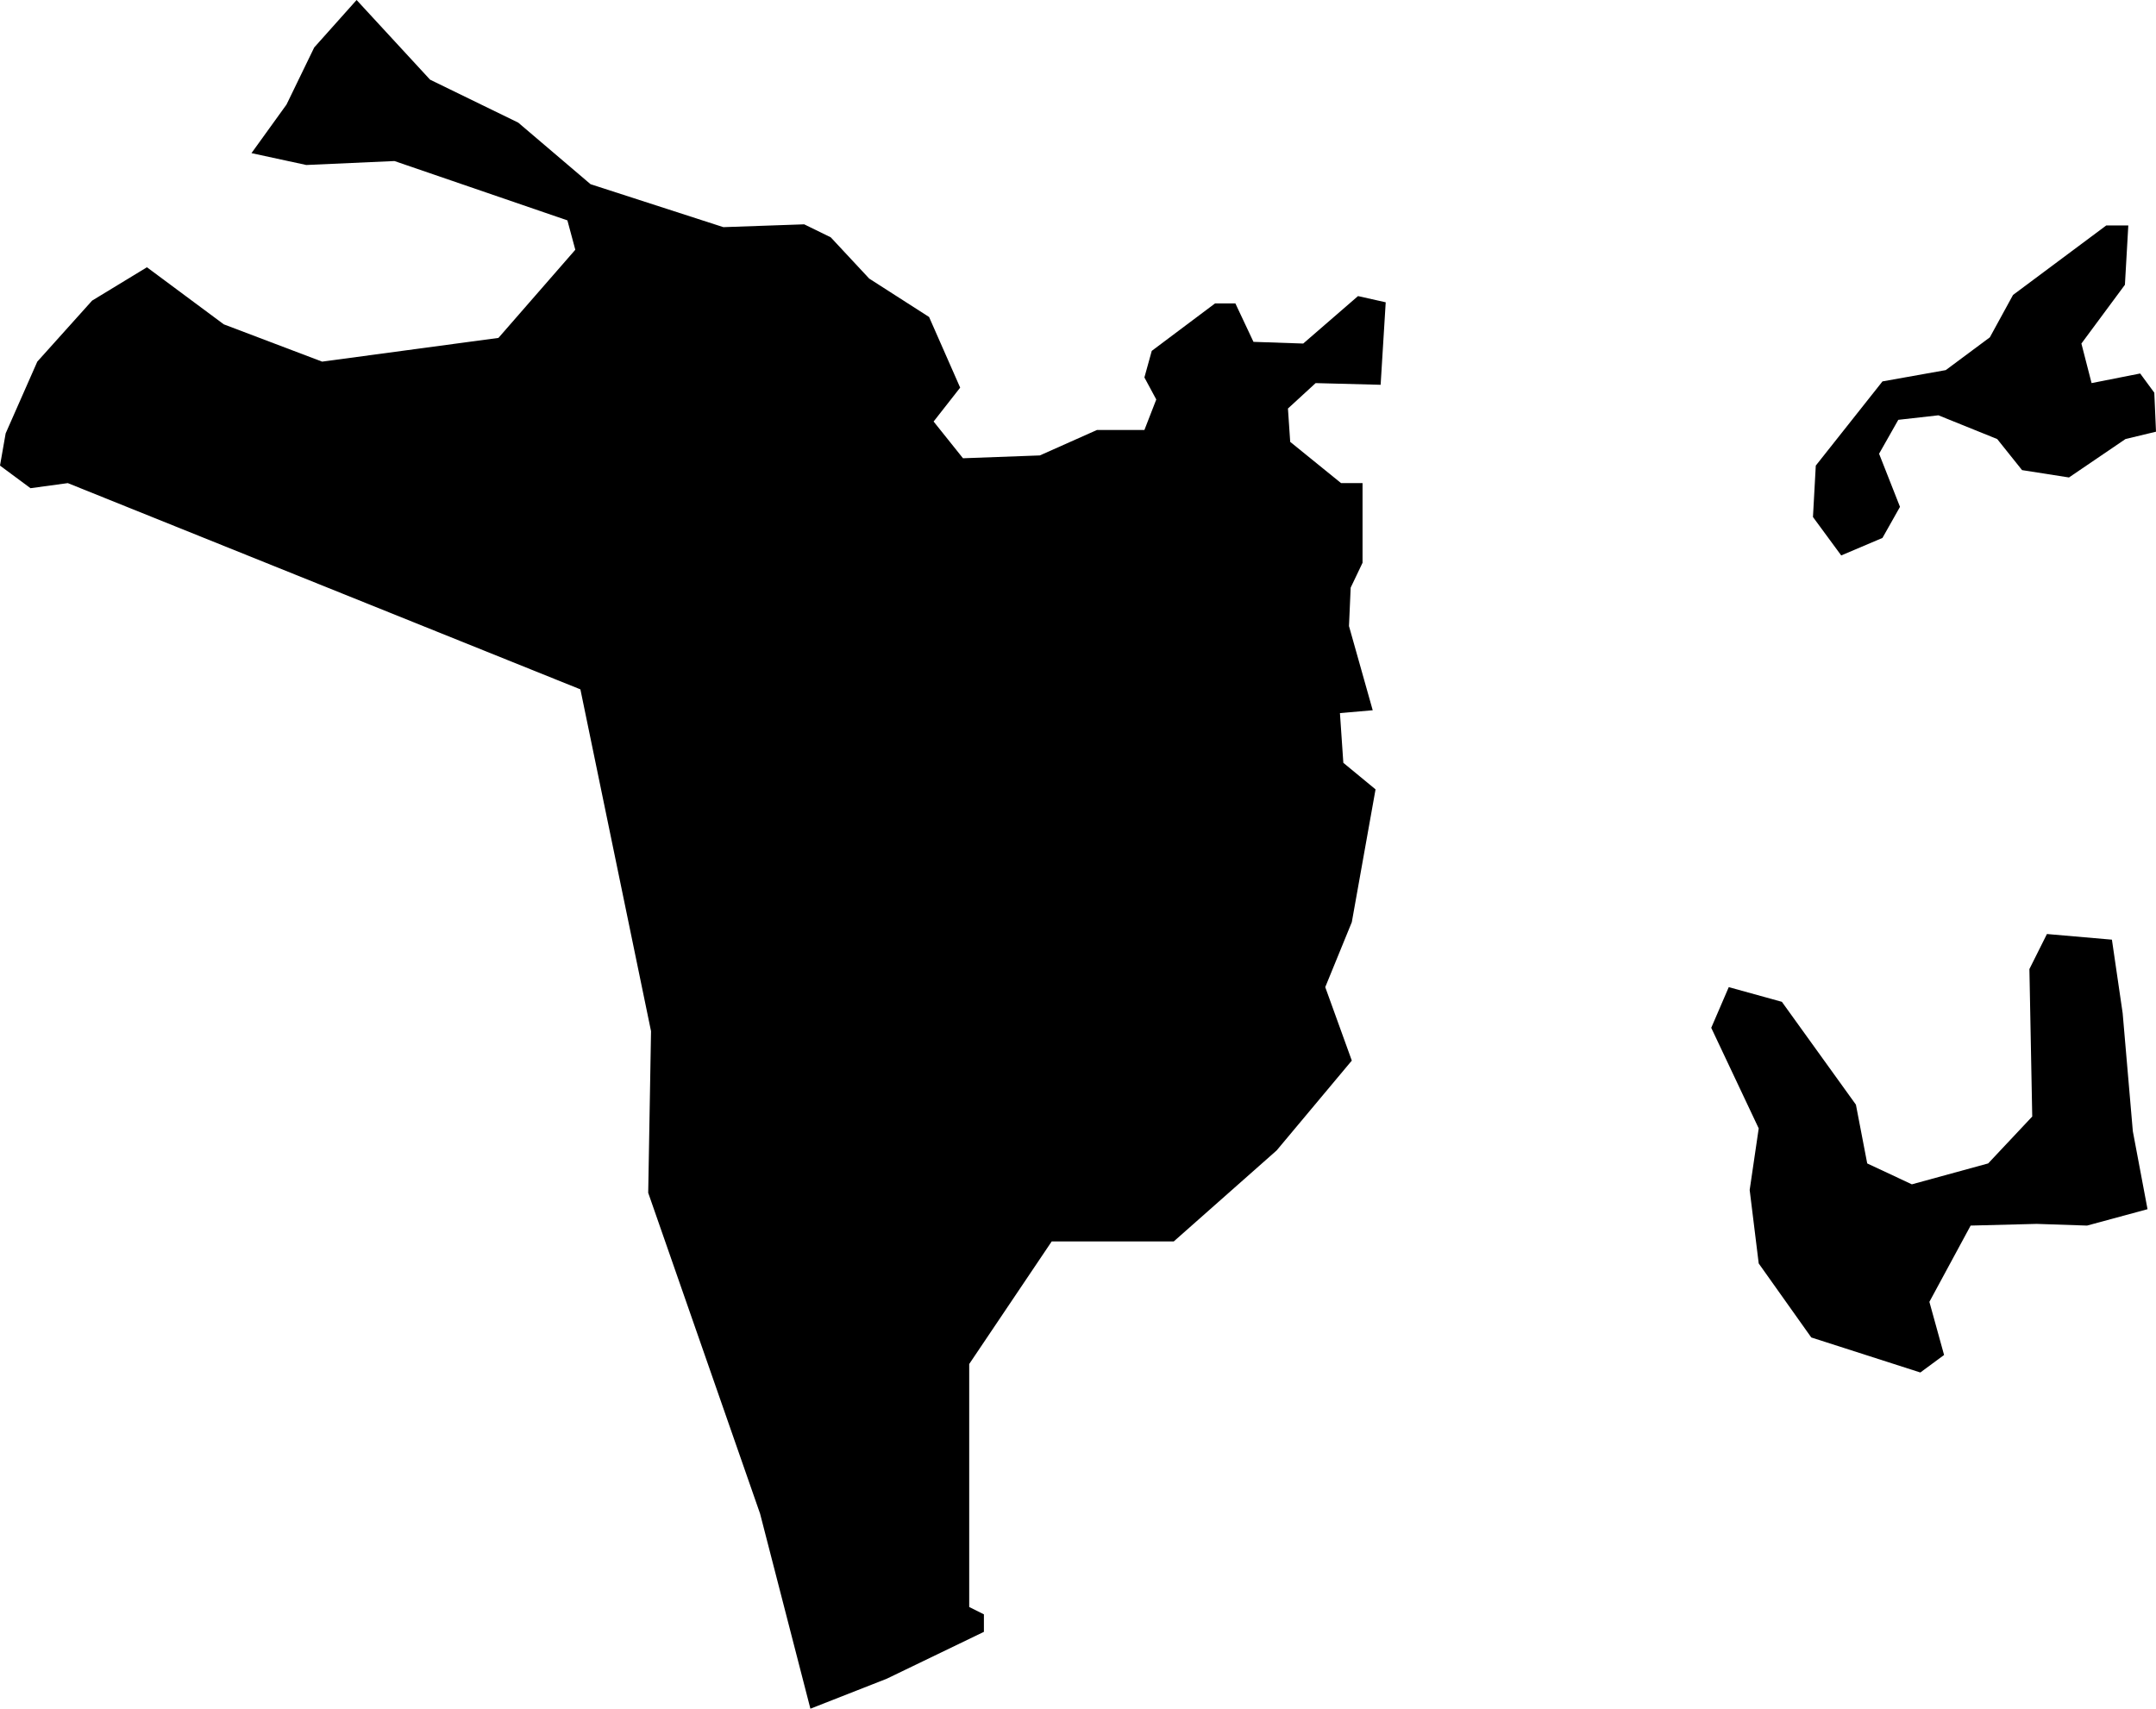 <svg xmlns="http://www.w3.org/2000/svg" viewBox="846.649 353.890 3.815 3.024">
  <path d="M850.253,356.056l0.089,0.003l0.107-0.029l-0.026-0.138l-0.018-0.209l-0.019-0.13l-0.115-0.01l-0.031,0.062l0.005,0.261l-0.078,0.083l-0.135,0.037l-0.079-0.037l-0.02-0.104l-0.131-0.182l-0.094-0.026l-0.031,0.072l0.084,0.178l-0.016,0.109l0.016,0.13l0.093,0.131l0.193,0.062l0.042-0.031l-0.026-0.094l0.073-0.135l0.117-0.003L850.253,356.056z M848.39,356.778v-0.031l-0.026-0.013v-0.43l0.146-0.217h0.216l0.182-0.161l0.133-0.159l-0.047-0.13l0.047-0.115l0.042-0.235l-0.057-0.047l-0.006-0.088l0.058-0.005l-0.042-0.149l0.003-0.068l0.021-0.044v-0.141h-0.038l-0.09-0.073l-0.004-0.059l0.049-0.045l0.115,0.003l0.009-0.146l-0.049-0.011l-0.097,0.084l-0.088-0.003l-0.032-0.068h-0.036l-0.112,0.084l-0.013,0.047l0.021,0.039l-0.021,0.054h-0.084l-0.101,0.045l-0.136,0.005l-0.052-0.065l0.047-0.06l-0.055-0.125l-0.106-0.068l-0.068-0.073l-0.047-0.023l-0.143,0.005l-0.235-0.076l-0.128-0.109l-0.156-0.076l-0.13-0.141l-0.075,0.084l-0.049,0.101l-0.062,0.086l0.097,0.021l0.156-0.007l0.306,0.105l0.014,0.052l-0.136,0.156l-0.312,0.042l-0.174-0.066l-0.136-0.101l-0.097,0.059l-0.097,0.108l-0.056,0.127l-0.01,0.057l0.054,0.04l0.066-0.009l0.907,0.365l0.125,0.605l-0.005,0.286l0.198,0.568l0.089,0.345l0.135-0.053l0.172-0.083L848.39,356.778z M849.907,354.873l0.073-0.031l0.031-0.055l-0.037-0.094l0.034-0.06l0.071-0.008l0.104,0.042l0.044,0.055l0.083,0.013l0.1-0.068l0.054-0.013l-0.003-0.069l-0.025-0.034l-0.086,0.017l-0.018-0.07l0.077-0.104l0.006-0.105h-0.039l-0.165,0.123l-0.041,0.075l-0.078,0.058l-0.112,0.02l-0.118,0.149l-0.005,0.091l0.05,0.068L849.907,354.873z"/>
</svg>
